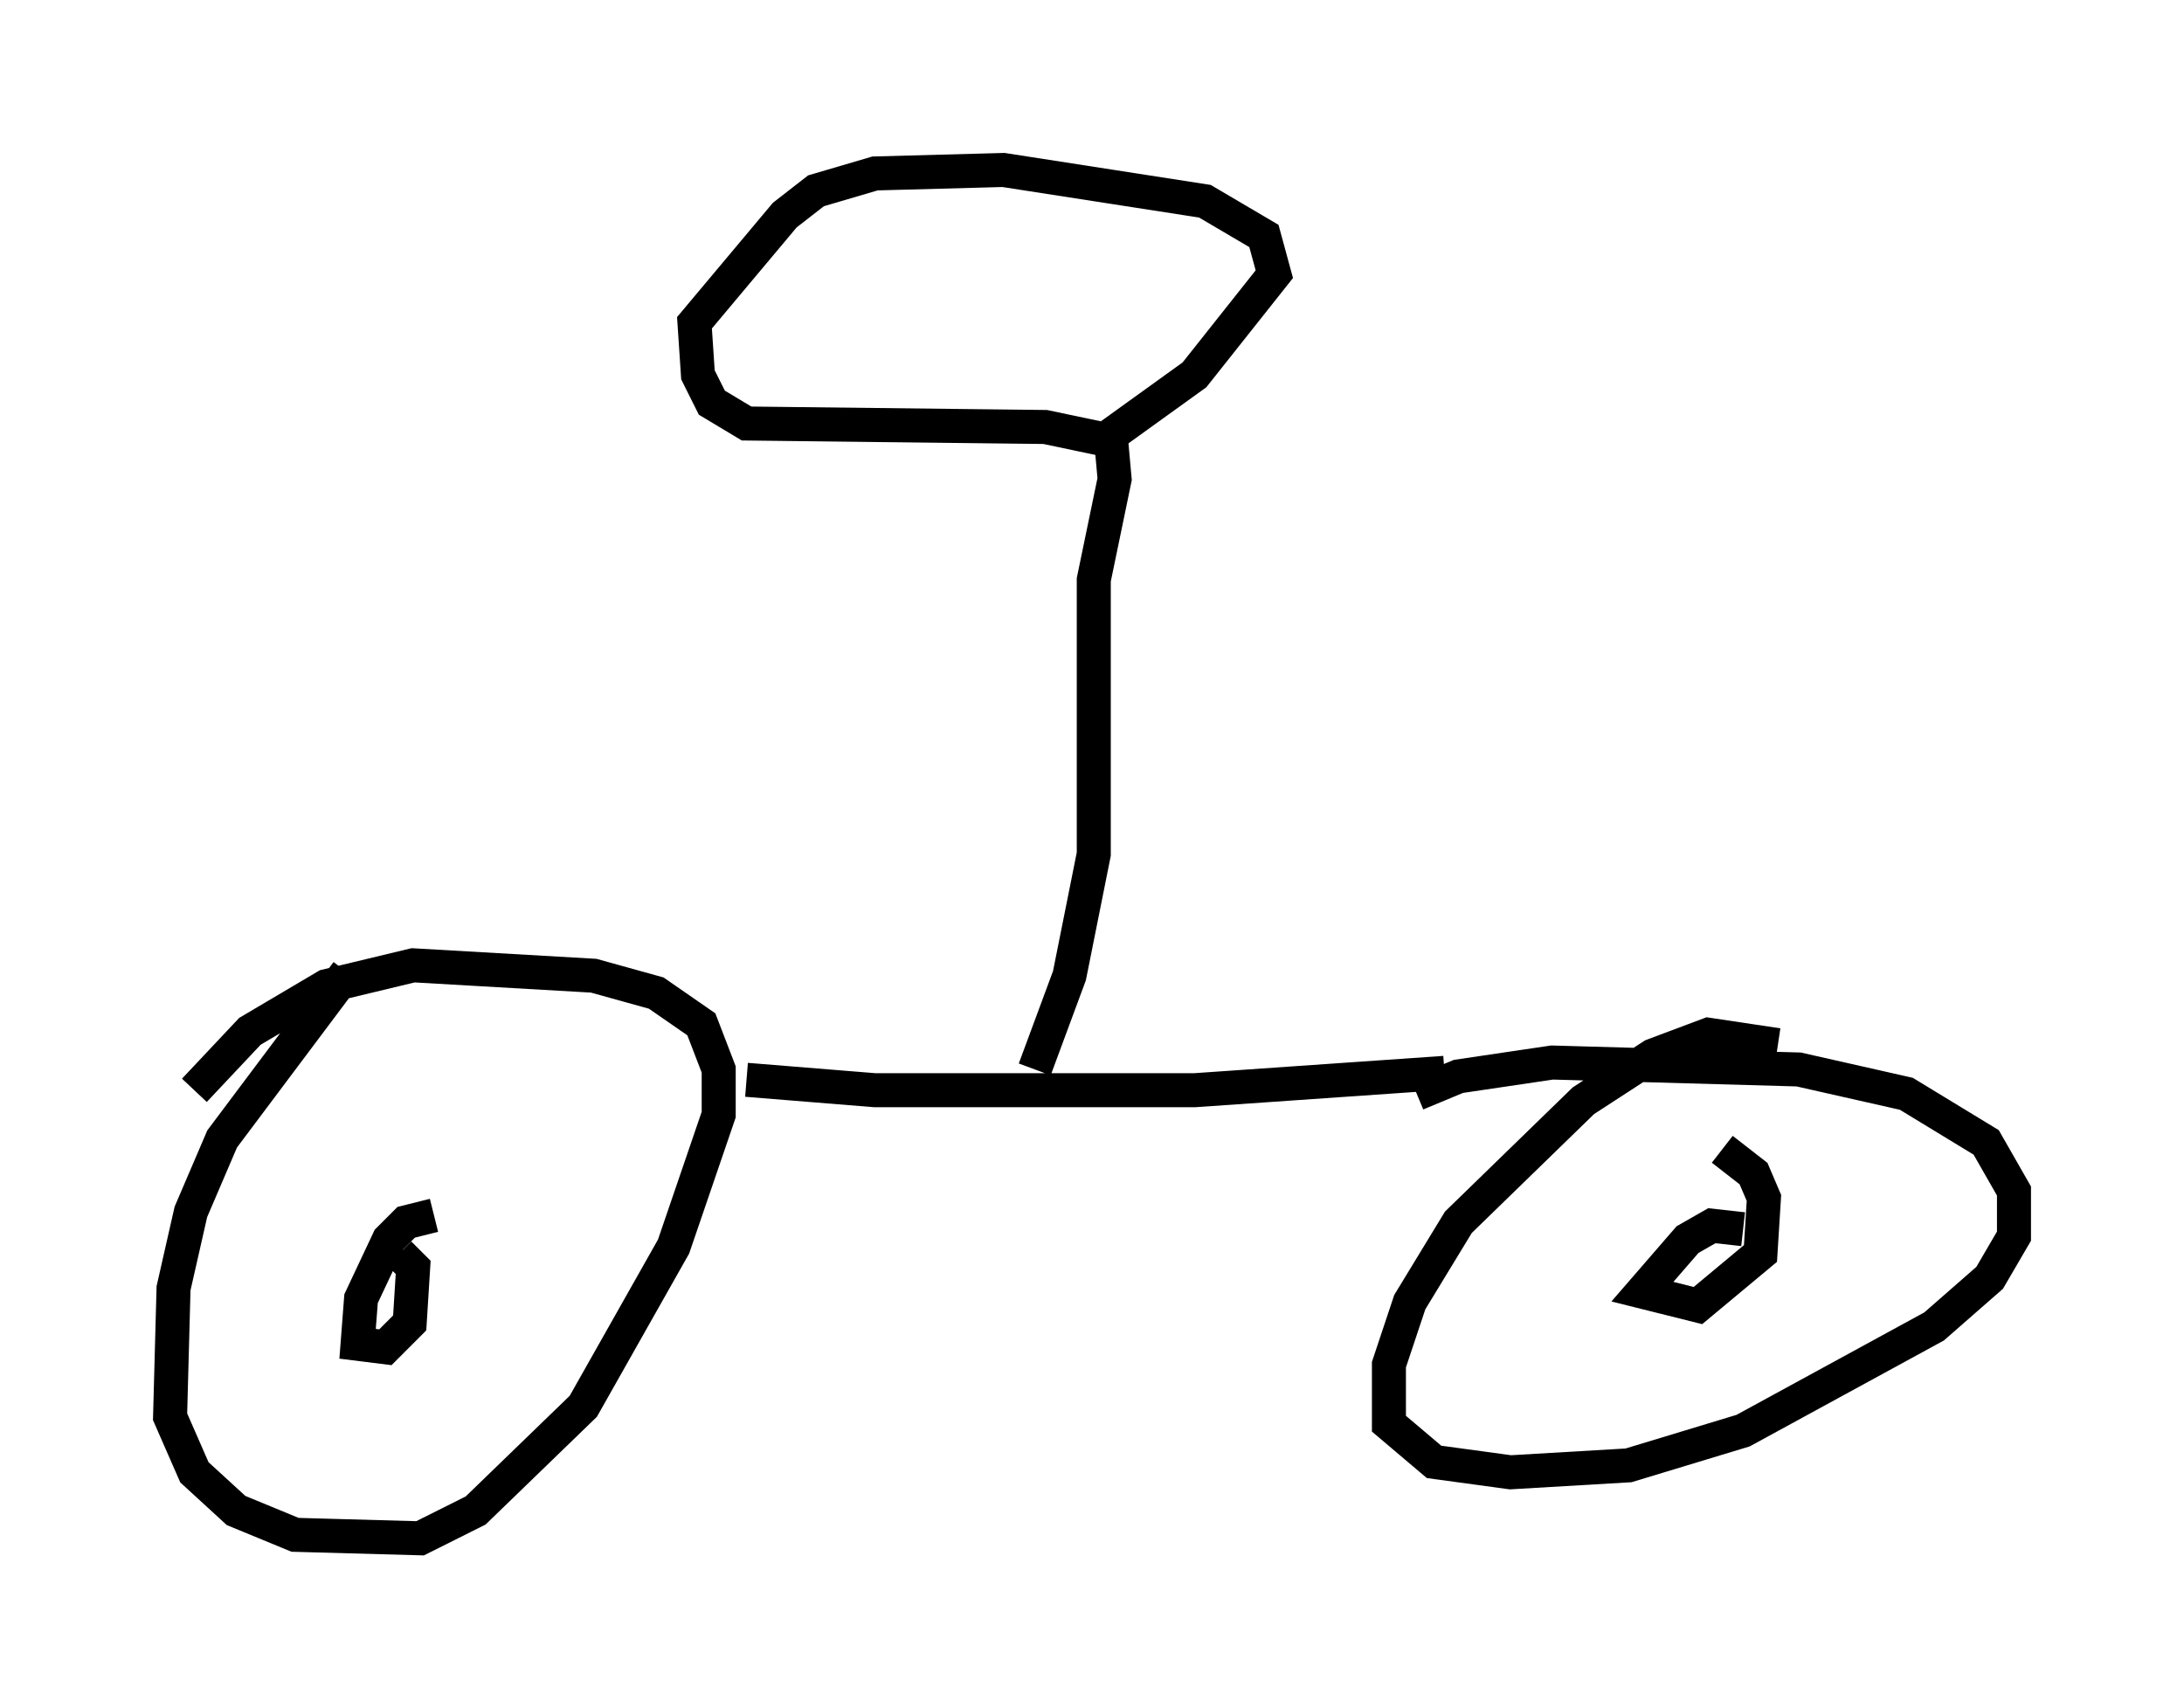 <?xml version="1.0" encoding="utf-8" ?>
<svg baseProfile="full" height="50.221" version="1.1" width="64.207" xmlns="http://www.w3.org/2000/svg" xmlns:ev="http://www.w3.org/2001/xml-events" xmlns:xlink="http://www.w3.org/1999/xlink"><defs /><rect fill="white" height="50.221" width="64.207" x="0" y="0" /><path d="M12.044, 26.948 m-1.838, 1.633 l-3.675, 4.9 -0.919, 2.144 l-0.51, 2.246 -0.102, 3.777 l0.715, 1.633 1.225, 1.123 l1.735, 0.715 3.675, 0.102 l1.633, -0.817 3.165, -3.063 l2.654, -4.696 1.327, -3.879 l0.0, -1.327 -0.51, -1.327 l-1.327, -0.919 -1.838, -0.51 l-5.308, -0.306 -2.552, 0.613 l-2.246, 1.327 -1.633, 1.735 m7.044, 3.675 l-0.817, 0.204 -0.51, 0.51 l-0.817, 1.735 -0.102, 1.327 l0.817, 0.102 0.715, -0.715 l0.102, -1.633 -0.408, -0.408 m40.528, -6.125 l-2.042, -0.306 -1.633, 0.613 l-2.042, 1.327 -3.675, 3.573 l-1.429, 2.348 -0.613, 1.838 l0.0, 1.735 1.327, 1.123 l2.246, 0.306 3.471, -0.204 l3.369, -1.021 5.615, -3.063 l1.633, -1.429 0.715, -1.225 l0.0, -1.327 -0.817, -1.429 l-2.348, -1.429 -3.165, -0.715 l-7.248, -0.204 -2.756, 0.408 l-1.225, 0.51 m9.596, 3.981 l-0.919, -0.102 -0.715, 0.408 l-1.327, 1.531 1.633, 0.408 l1.838, -1.531 0.102, -1.633 l-0.306, -0.715 -0.919, -0.715 m-28.686, -2.042 l3.777, 0.306 9.392, 0.0 l7.35, -0.51 m-12.046, -0.102 l1.021, -2.756 0.715, -3.573 l0.0, -8.065 0.613, -2.96 l-0.102, -1.123 -1.94, -0.408 l-8.779, -0.102 -1.021, -0.613 l-0.408, -0.817 -0.102, -1.531 l2.654, -3.165 0.919, -0.715 l1.735, -0.51 3.777, -0.102 l5.921, 0.919 1.735, 1.021 l0.306, 1.123 -2.348, 2.96 l-2.552, 1.838 " fill="none" stroke="black" stroke-width="1" /></svg>